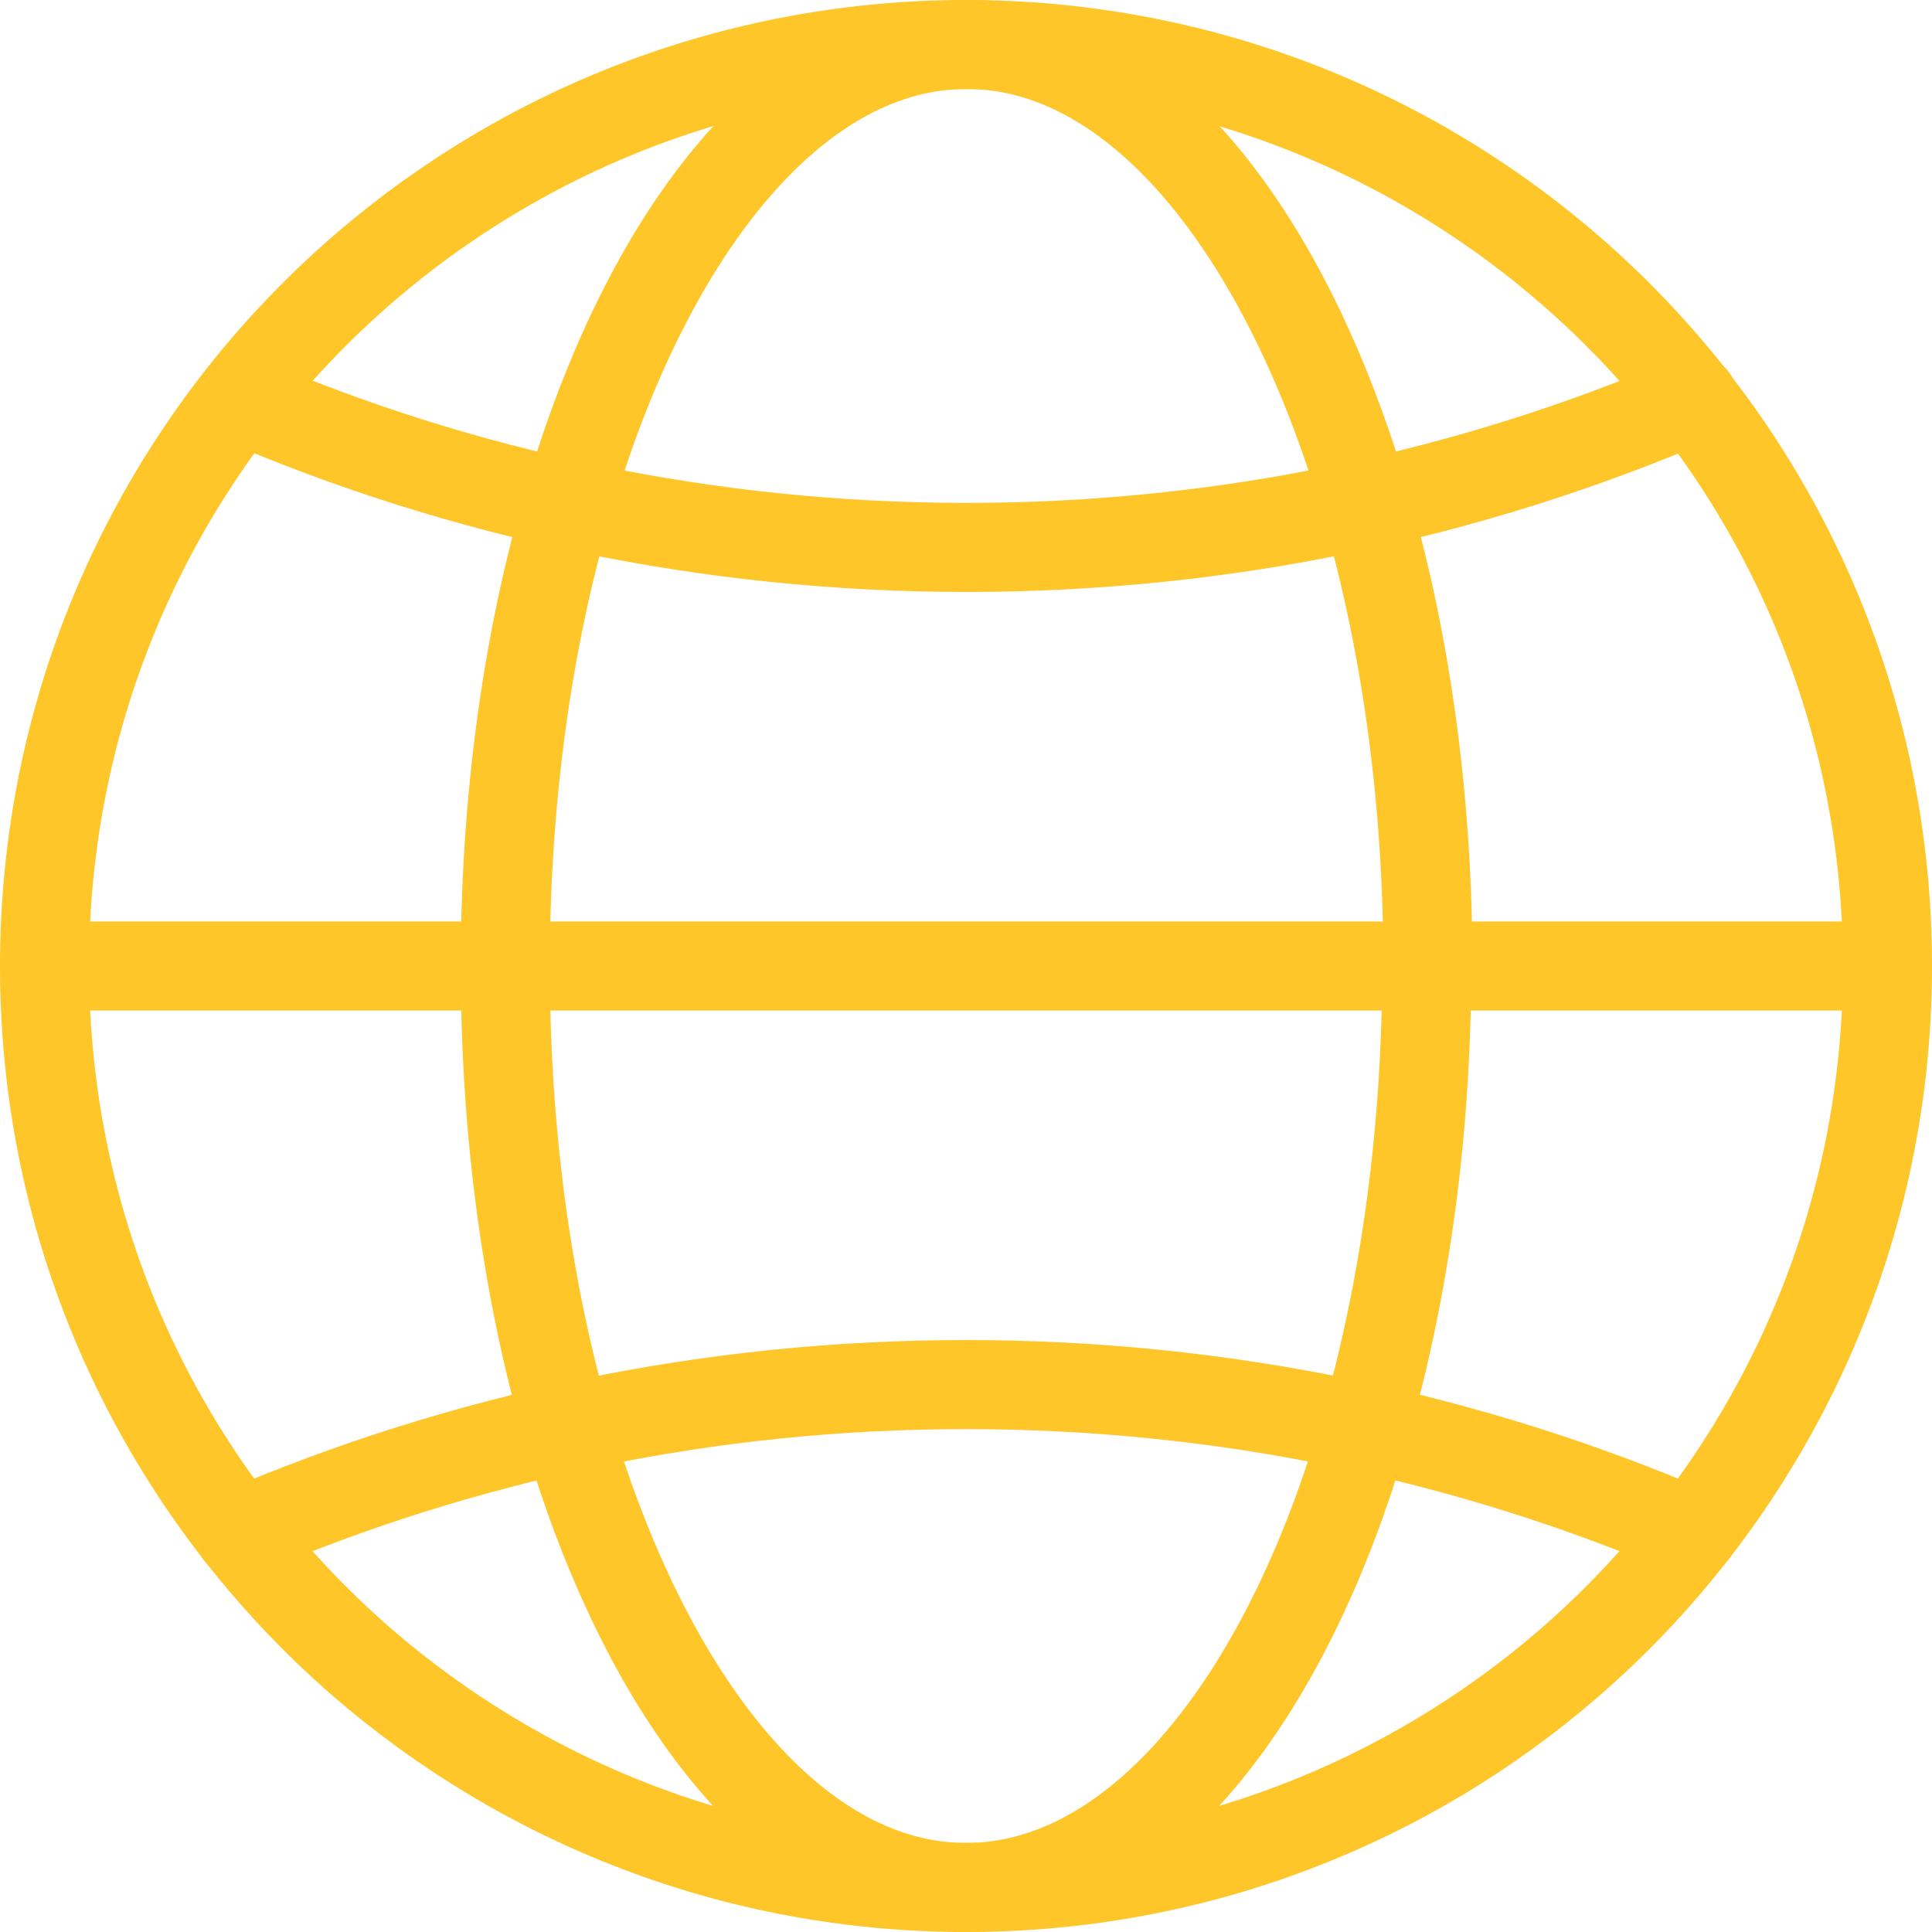 <?xml version="1.0" encoding="UTF-8"?><svg id="Layer_2" xmlns="http://www.w3.org/2000/svg" viewBox="0 0 32.54 32.54">
<defs>
    <style>
        .cls-1 {
            fill: none;
            stroke: #FFC629; /* Change the stroke color to #FFC629 */
            stroke-linecap: round;
            stroke-linejoin: round;
            stroke-width: 1.5px;
        }
    </style>
</defs>
<g id="Layer_1-2"><path class="cls-1" d="m31.79,16.27c0,4.68-2.07,8.88-5.35,11.73-2.72,2.36-6.28,3.79-10.17,3.79s-7.44-1.43-10.17-3.79c-3.28-2.85-5.35-7.04-5.35-11.73,0-4.21,1.68-8.04,4.4-10.83C7.95,2.57,11.85.78,16.17.75c.03,0,.07,0,.1,0s.07,0,.1,0c4.32.03,8.22,1.82,11.02,4.69,2.73,2.8,4.4,6.62,4.4,10.83Z"/><path class="cls-1" d="m4.04,6.72c3.75,1.61,7.89,2.5,12.24,2.5s8.48-.89,12.24-2.5"/><path class="cls-1" d="m28.51,25.82c-3.75-1.61-7.89-2.5-12.24-2.5s-8.48.89-12.24,2.5"/><path class="cls-1" d="m24.03,16.27c0,3.46-.57,6.66-1.52,9.24-1.41,3.81-3.68,6.28-6.24,6.28s-4.82-2.47-6.24-6.28c-.96-2.58-1.52-5.78-1.52-9.24,0-2.79.37-5.42,1.02-7.68,1.32-4.63,3.8-7.77,6.65-7.84.03,0,.07,0,.1,0s.07,0,.1,0c2.85.07,5.32,3.21,6.65,7.84.65,2.26,1.02,4.89,1.02,7.68Z"/><line class="cls-1" x1=".75" y1="16.27" x2="31.79" y2="16.27"/></g></svg>